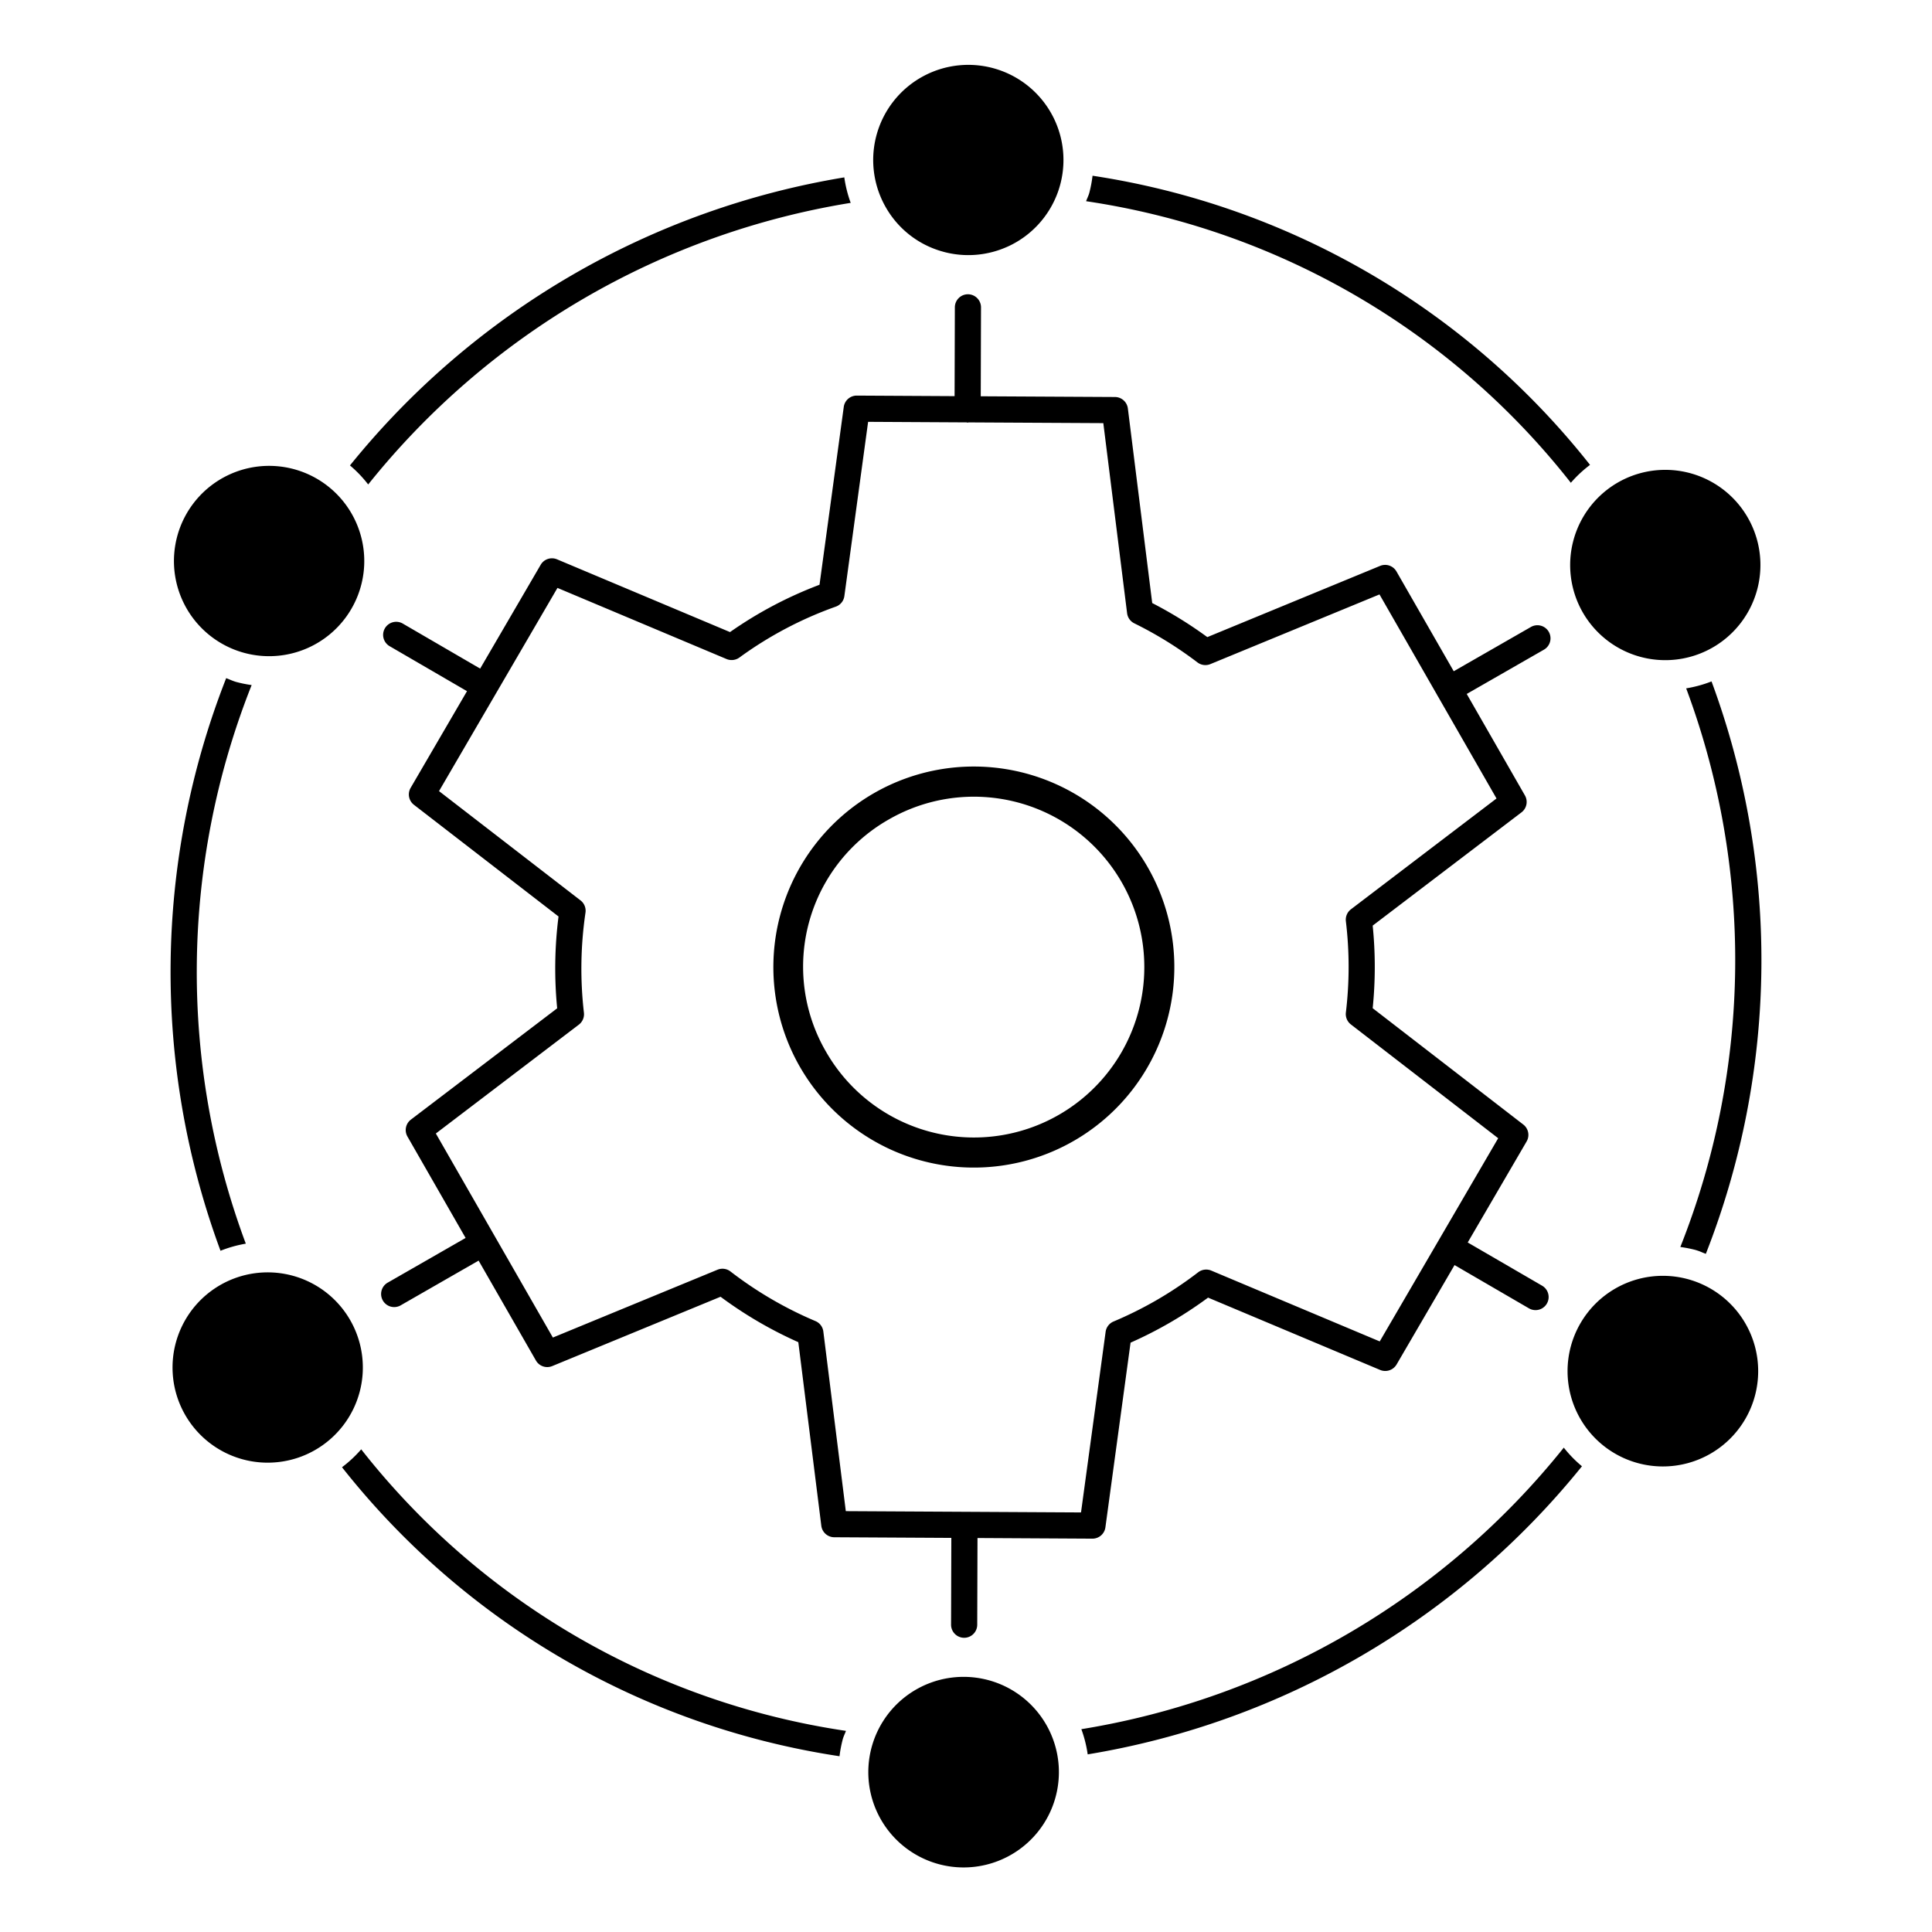<svg id="icon-business-reliability" viewBox="0 0 96 96" xmlns="http://www.w3.org/2000/svg">
  <path fill-rule="evenodd" d="M16.994 72.906c.349-.262.668-.56.954-.89a37.62 37.62 0 0 0 24.087 13.99c-.02.057-.043.112-.067.167-.034.083-.069.165-.093.253a6.29 6.29 0 0 0-.16.84 38.87 38.87 0 0 1-24.721-14.36Zm-4.49-38.865a38.625 38.625 0 0 0-.29 27.756c-.43.073-.852.191-1.257.353a39.93 39.93 0 0 1 .282-28.453c.064.023.126.049.188.075.103.043.206.085.315.115.25.067.505.118.762.154ZM41.953 8.814c.061.432.167.856.318 1.266a38.626 38.626 0 0 0-23.976 13.993 6.16 6.16 0 0 0-.905-.946A39.93 39.93 0 0 1 41.953 8.814Zm11.779 77.108a38.627 38.627 0 0 0 23.972-13.99c.268.34.57.65.903.926a39.911 39.911 0 0 1-24.56 14.316 6.166 6.166 0 0 0-.315-1.252ZM79.008 23.1c-.349.262-.668.56-.954.89v-.001A37.62 37.62 0 0 0 53.968 9.998c.02-.057.043-.112.067-.167.034-.083.07-.165.093-.253.073-.278.126-.56.16-.846A38.916 38.916 0 0 1 79.008 23.1Zm5.568 39.129a2.545 2.545 0 0 0-.319-.116v-.001a6.268 6.268 0 0 0-.762-.15 38.625 38.625 0 0 0 .29-27.758 6.16 6.16 0 0 0 1.26-.345 39.931 39.931 0 0 1-.283 28.444 4.278 4.278 0 0 1-.186-.074Zm-3.933-29.92a4.728 4.728 0 0 1-1.998-1.882 4.734 4.734 0 0 1 1.75-6.454 4.728 4.728 0 1 1 .248 8.336ZM50.055 12.26a4.727 4.727 0 0 1-3.175.252v-.001a4.69 4.69 0 0 1-2.865-2.21 4.727 4.727 0 1 1 6.04 1.96ZM15.31 32.19a4.728 4.728 0 1 1-3.876-8.626 4.728 4.728 0 0 1 3.876 8.626Zm.05 31.505a4.728 4.728 0 1 1-4.207 8.468 4.728 4.728 0 0 1 4.207-8.468ZM47.88 83.322c.42 0 .836.056 1.241.165h-.001a4.735 4.735 0 1 1-1.24-.165Zm34.745-19.927a4.736 4.736 0 1 1 .004 9.472 4.736 4.736 0 0 1-.004-9.472Zm-38.66-6.415a9.965 9.965 0 0 1-4.214-3.963h-.001a9.973 9.973 0 0 1 3.678-13.606 9.964 9.964 0 1 1 .537 17.57Zm4.999-17.373a8.466 8.466 0 0 0-4.789 1.105 8.412 8.412 0 0 0-3.124 11.559 8.467 8.467 0 1 0 7.913-12.664Zm-8.243-10.55 1.205-8.837a.65.65 0 0 1 .644-.563h.003l4.86.027.013-4.413a.65.65 0 0 1 .65-.649h.002a.652.652 0 0 1 .648.653l-.013 4.416 6.668.036a.65.65 0 0 1 .642.57l1.21 9.668a20.474 20.474 0 0 1 2.738 1.693l8.588-3.54a.65.65 0 0 1 .811.278l2.845 4.958 3.835-2.2a.65.65 0 1 1 .647 1.128l-3.836 2.2 2.892 5.043a.65.65 0 0 1-.17.84l-7.395 5.628a20.32 20.32 0 0 1 0 4.104l7.484 5.781a.65.65 0 0 1 .164.842l-2.926 5.018 3.697 2.148a.65.65 0 1 1-.654 1.125l-3.698-2.15-2.88 4.94a.654.654 0 0 1-.814.272l-8.553-3.595a20.33 20.33 0 0 1-3.851 2.238l-1.25 9.177a.65.65 0 0 1-.644.562h-.003l-5.709-.032-.013 4.31a.65.65 0 0 1-.65.648h-.002a.651.651 0 0 1-.648-.652l.013-4.312-5.82-.032a.65.65 0 0 1-.64-.569l-1.143-9.124a20.364 20.364 0 0 1-3.864-2.257L27.44 67.88a.648.648 0 0 1-.81-.277l-2.848-4.964-3.85 2.21a.65.65 0 1 1-.646-1.127l3.85-2.209-2.89-5.039a.65.65 0 0 1 .17-.84l7.27-5.532a20.398 20.398 0 0 1 .067-4.562l-7.185-5.55a.65.65 0 0 1-.164-.841l2.801-4.805-3.83-2.227a.65.65 0 1 1 .654-1.123l3.83 2.228 3.006-5.156a.648.648 0 0 1 .814-.273l8.595 3.615a20.128 20.128 0 0 1 4.446-2.351Zm7.302-8.069-4.887-.027-1.18 8.659a.648.648 0 0 1-.427.524 18.804 18.804 0 0 0-4.79 2.53.66.66 0 0 1-.635.074L27.7 29.213 21.815 39.31l7.031 5.43a.65.65 0 0 1 .246.61 19.088 19.088 0 0 0-.077 4.972.652.652 0 0 1-.252.592l-7.106 5.409 5.815 10.139 8.18-3.37a.65.65 0 0 1 .644.086c1.296 1 2.716 1.829 4.223 2.466a.648.648 0 0 1 .392.517l1.117 8.927 11.687.064 1.223-8.975a.65.65 0 0 1 .391-.511c.72-.303 1.42-.65 2.097-1.038.735-.423 1.44-.894 2.112-1.41a.656.656 0 0 1 .648-.084l8.372 3.52 5.886-10.096-7.32-5.655a.65.65 0 0 1-.248-.592c.181-1.506.181-3.028 0-4.534a.65.65 0 0 1 .252-.595l7.233-5.506-2.922-5.094-.007-.007a.02.02 0 0 1-.007-.007l-.005-.014a.053.053 0 0 0-.004-.012l-2.87-5.005-8.403 3.462a.65.65 0 0 1-.64-.083 19.166 19.166 0 0 0-3.14-1.943.65.65 0 0 1-.358-.502l-1.182-9.446-6.688-.036c-.008 0-.017.003-.025.005-.01.002-.019.005-.03.005h-.002c-.01 0-.02-.003-.03-.006l-.026-.005Z"/>
</svg>
